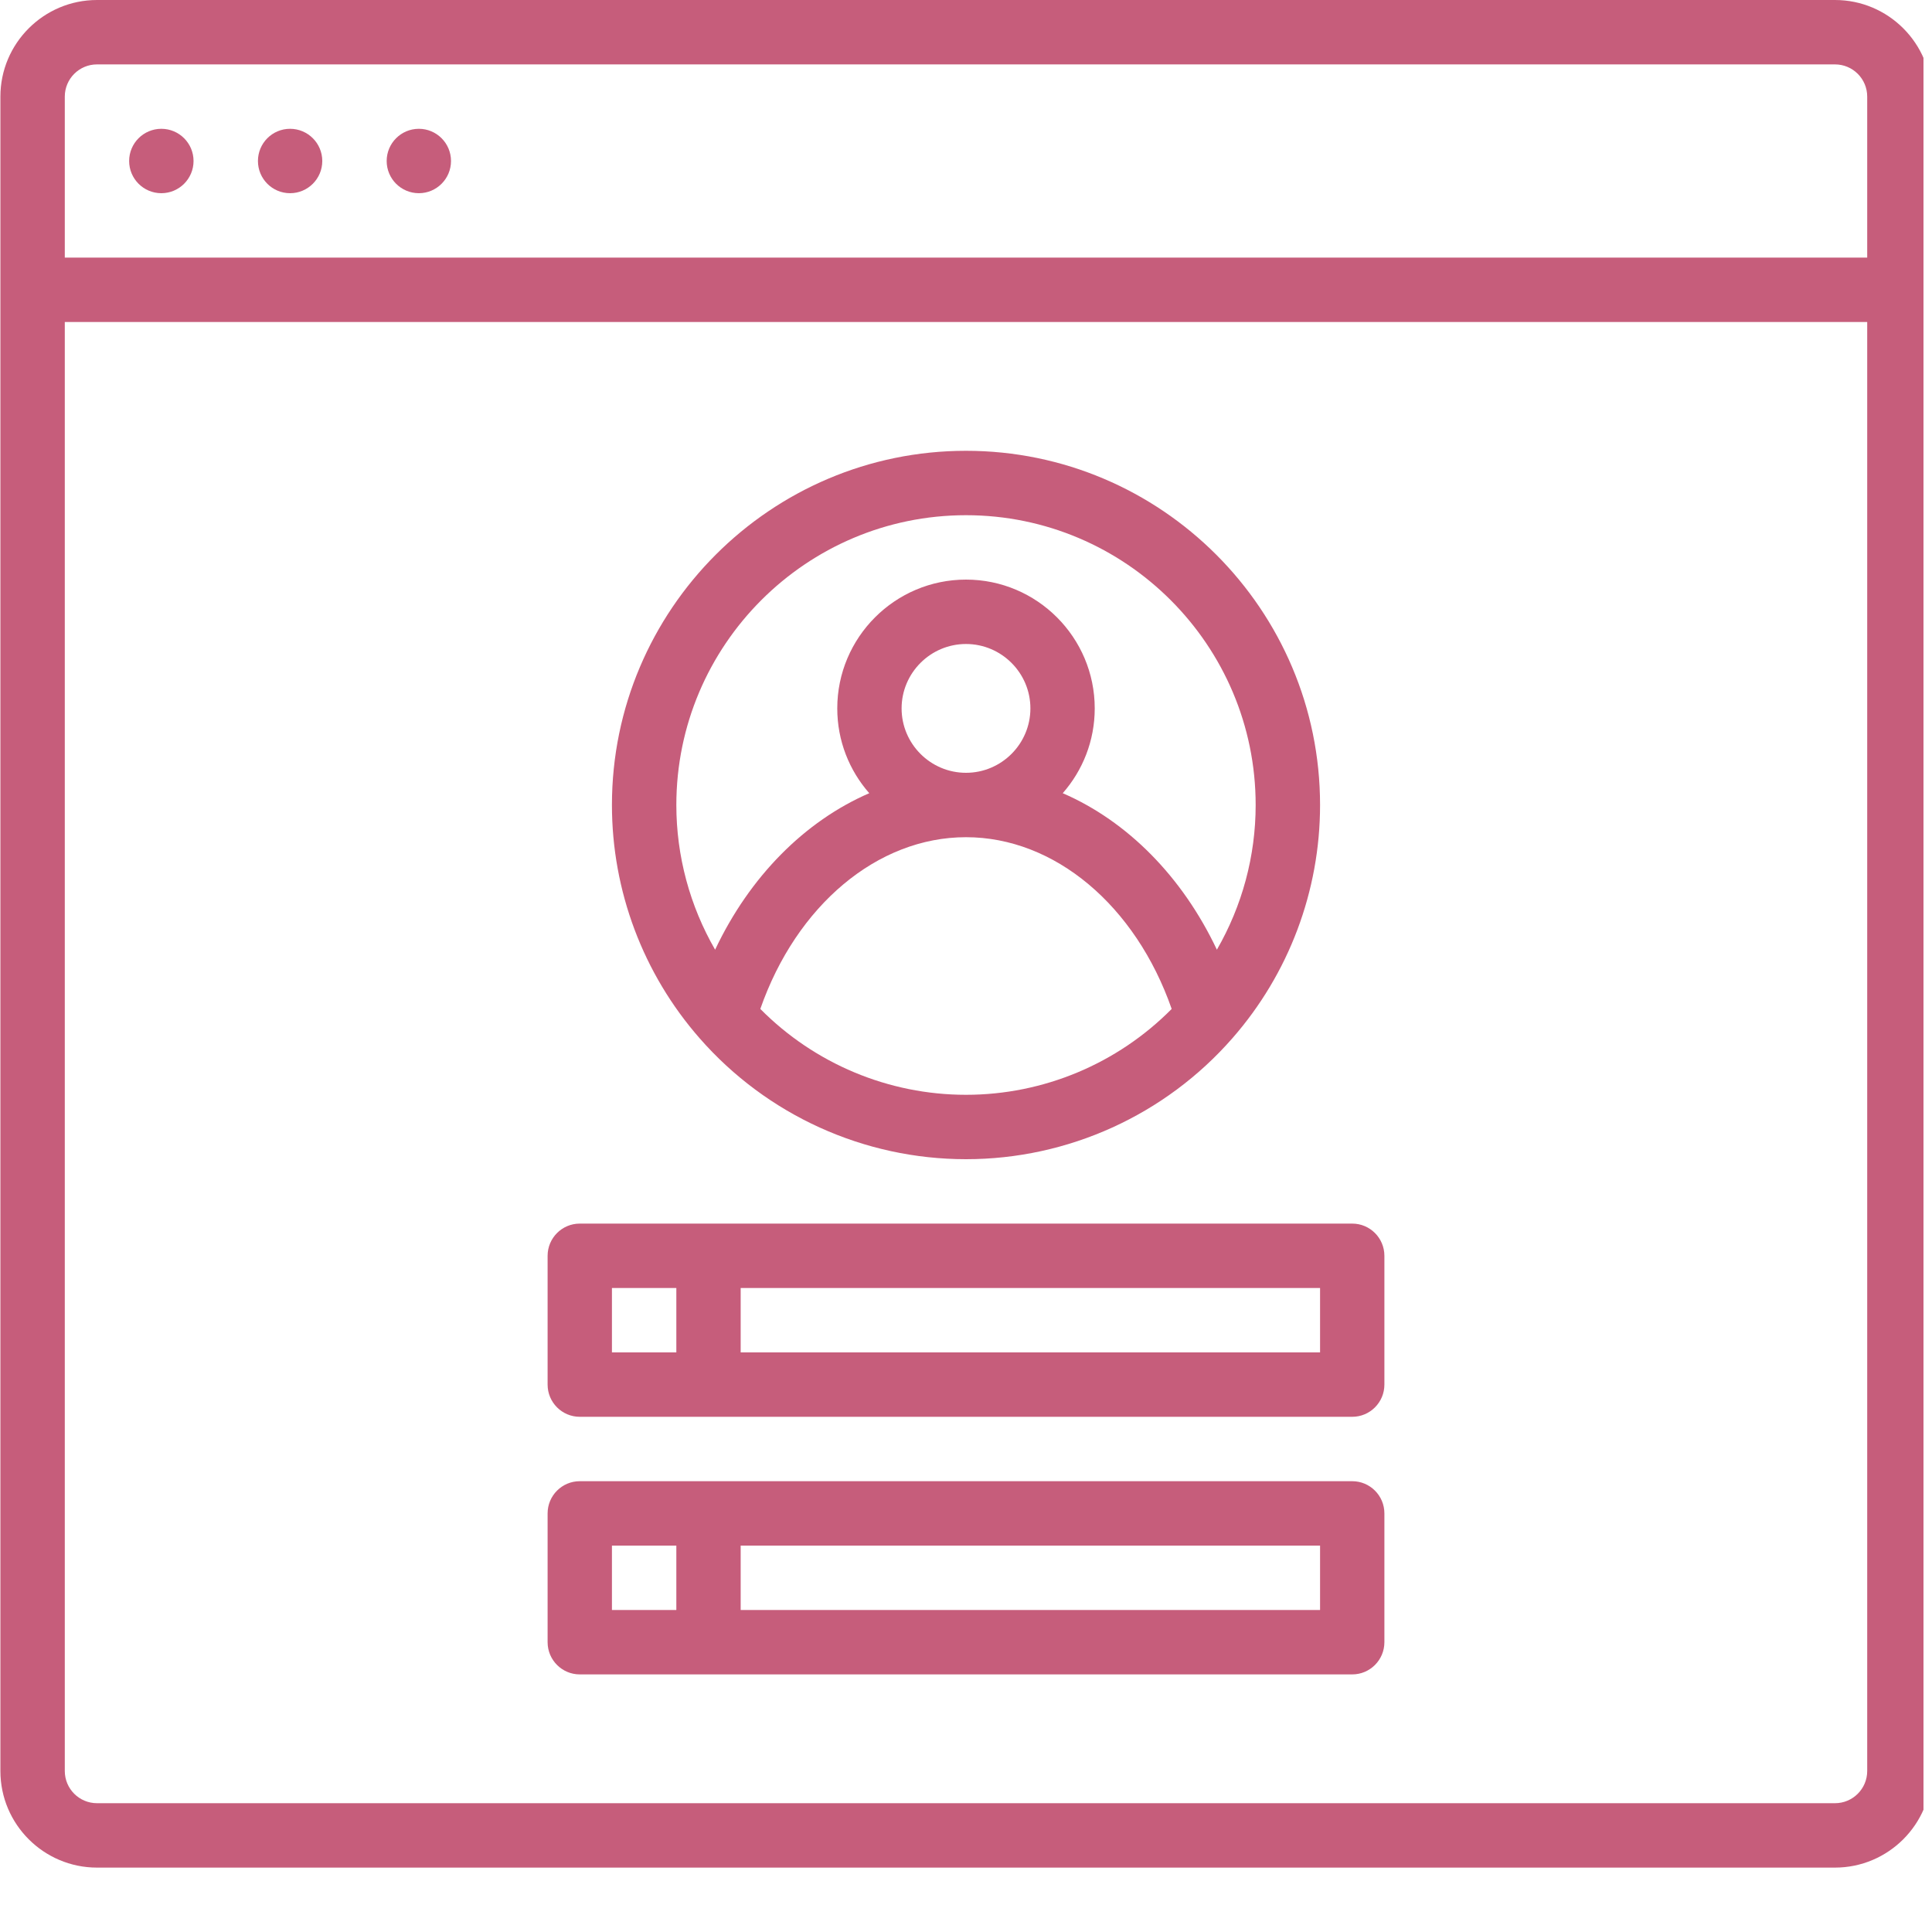 <svg xmlns="http://www.w3.org/2000/svg" xmlns:xlink="http://www.w3.org/1999/xlink" width="150" zoomAndPan="magnify" viewBox="0 0 112.5 112.5" height="150" preserveAspectRatio="xMidYMid meet" version="1.0"><defs><clipPath id="id1"><path d="M 0 0 L 112.004 0 L 112.004 108.75 L 0 108.75 Z M 0 0 " clip-rule="nonzero"/></clipPath></defs><g clip-path="url(#id1)"><path fill="rgb(77.649%, 36.469%, 48.239%)" d="M 106.852 105 L 5.648 105 C 4.613 105 3.773 104.16 3.773 103.125 L 3.773 18.75 L 108.727 18.75 L 108.727 103.125 C 108.727 104.16 107.887 105 106.852 105 Z M 5.648 3.75 L 106.852 3.75 C 107.887 3.75 108.727 4.59 108.727 5.625 L 108.727 15 L 3.773 15 L 3.773 5.625 C 3.773 4.59 4.613 3.75 5.648 3.75 Z M 106.852 0 L 5.648 0 C 2.547 0 0.023 2.523 0.023 5.625 L 0.023 103.125 C 0.023 106.227 2.547 108.75 5.648 108.75 L 106.852 108.75 C 109.953 108.75 112.477 106.227 112.477 103.125 L 112.477 5.625 C 112.477 2.523 109.953 0 106.852 0 " fill-opacity="1" fill-rule="nonzero"/></g><path fill="rgb(77.649%, 36.469%, 48.239%)" d="M 24.391 11.25 C 25.422 11.25 26.262 10.41 26.262 9.375 C 26.262 8.34 25.422 7.5 24.391 7.5 C 23.355 7.5 22.516 8.34 22.516 9.375 C 22.516 10.41 23.355 11.25 24.391 11.25 " fill-opacity="1" fill-rule="nonzero"/><path fill="rgb(77.649%, 36.469%, 48.239%)" d="M 16.891 11.25 C 17.926 11.25 18.766 10.41 18.766 9.375 C 18.766 8.34 17.926 7.5 16.891 7.5 C 15.855 7.5 15.02 8.34 15.02 9.375 C 15.02 10.41 15.855 11.25 16.891 11.25 " fill-opacity="1" fill-rule="nonzero"/><path fill="rgb(77.649%, 36.469%, 48.239%)" d="M 9.395 11.25 C 10.43 11.25 11.27 10.41 11.27 9.375 C 11.27 8.34 10.43 7.5 9.395 7.5 C 8.359 7.5 7.52 8.34 7.52 9.375 C 7.52 10.41 8.359 11.25 9.395 11.25 " fill-opacity="1" fill-rule="nonzero"/><path fill="rgb(77.649%, 36.469%, 48.239%)" d="M 76.867 78.75 L 43.129 78.75 L 43.129 75 L 76.867 75 Z M 35.633 75 L 39.383 75 L 39.383 78.75 L 35.633 78.75 Z M 78.742 71.25 L 33.758 71.25 C 32.727 71.25 31.887 72.09 31.887 73.125 L 31.887 80.625 C 31.887 81.66 32.727 82.5 33.758 82.5 L 78.742 82.5 C 79.773 82.5 80.613 81.66 80.613 80.625 L 80.613 73.125 C 80.613 72.09 79.773 71.25 78.742 71.25 " fill-opacity="1" fill-rule="nonzero"/><path fill="rgb(77.649%, 36.469%, 48.239%)" d="M 76.867 93.75 L 43.129 93.75 L 43.129 90 L 76.867 90 Z M 35.633 90 L 39.383 90 L 39.383 93.75 L 35.633 93.75 Z M 78.742 86.25 L 33.758 86.25 C 32.727 86.25 31.887 87.09 31.887 88.125 L 31.887 95.625 C 31.887 96.66 32.727 97.5 33.758 97.5 L 78.742 97.5 C 79.773 97.5 80.613 96.66 80.613 95.625 L 80.613 88.125 C 80.613 87.09 79.773 86.25 78.742 86.25 " fill-opacity="1" fill-rule="nonzero"/><path fill="rgb(77.649%, 36.469%, 48.239%)" d="M 56.25 30 C 65.551 30 73.117 37.57 73.117 46.875 C 73.117 49.855 72.328 52.754 70.859 55.301 C 68.844 51.039 65.641 47.816 61.883 46.188 C 63.043 44.867 63.746 43.141 63.746 41.25 C 63.746 37.113 60.383 33.75 56.25 33.75 C 52.117 33.75 48.754 37.113 48.754 41.25 C 48.754 43.141 49.457 44.867 50.617 46.188 C 46.859 47.816 43.656 51.039 41.641 55.301 C 40.172 52.754 39.383 49.855 39.383 46.875 C 39.383 37.57 46.949 30 56.25 30 Z M 52.5 41.25 C 52.5 39.184 54.184 37.5 56.25 37.5 C 58.316 37.5 60 39.184 60 41.25 C 60 43.316 58.316 45 56.25 45 C 54.184 45 52.5 43.316 52.5 41.25 Z M 44.273 58.75 C 46.375 52.727 51.086 48.75 56.25 48.75 C 61.414 48.75 66.125 52.727 68.227 58.75 C 65.07 61.938 60.762 63.75 56.25 63.75 C 51.738 63.75 47.43 61.938 44.273 58.75 Z M 56.25 67.5 C 62.191 67.5 67.844 64.934 71.758 60.461 C 75.051 56.703 76.867 51.879 76.867 46.875 C 76.867 35.504 67.617 26.25 56.25 26.25 C 44.883 26.25 35.633 35.504 35.633 46.875 C 35.633 51.879 37.449 56.703 40.742 60.461 C 44.656 64.934 50.309 67.5 56.25 67.5 " fill-opacity="1" fill-rule="nonzero"/></svg>